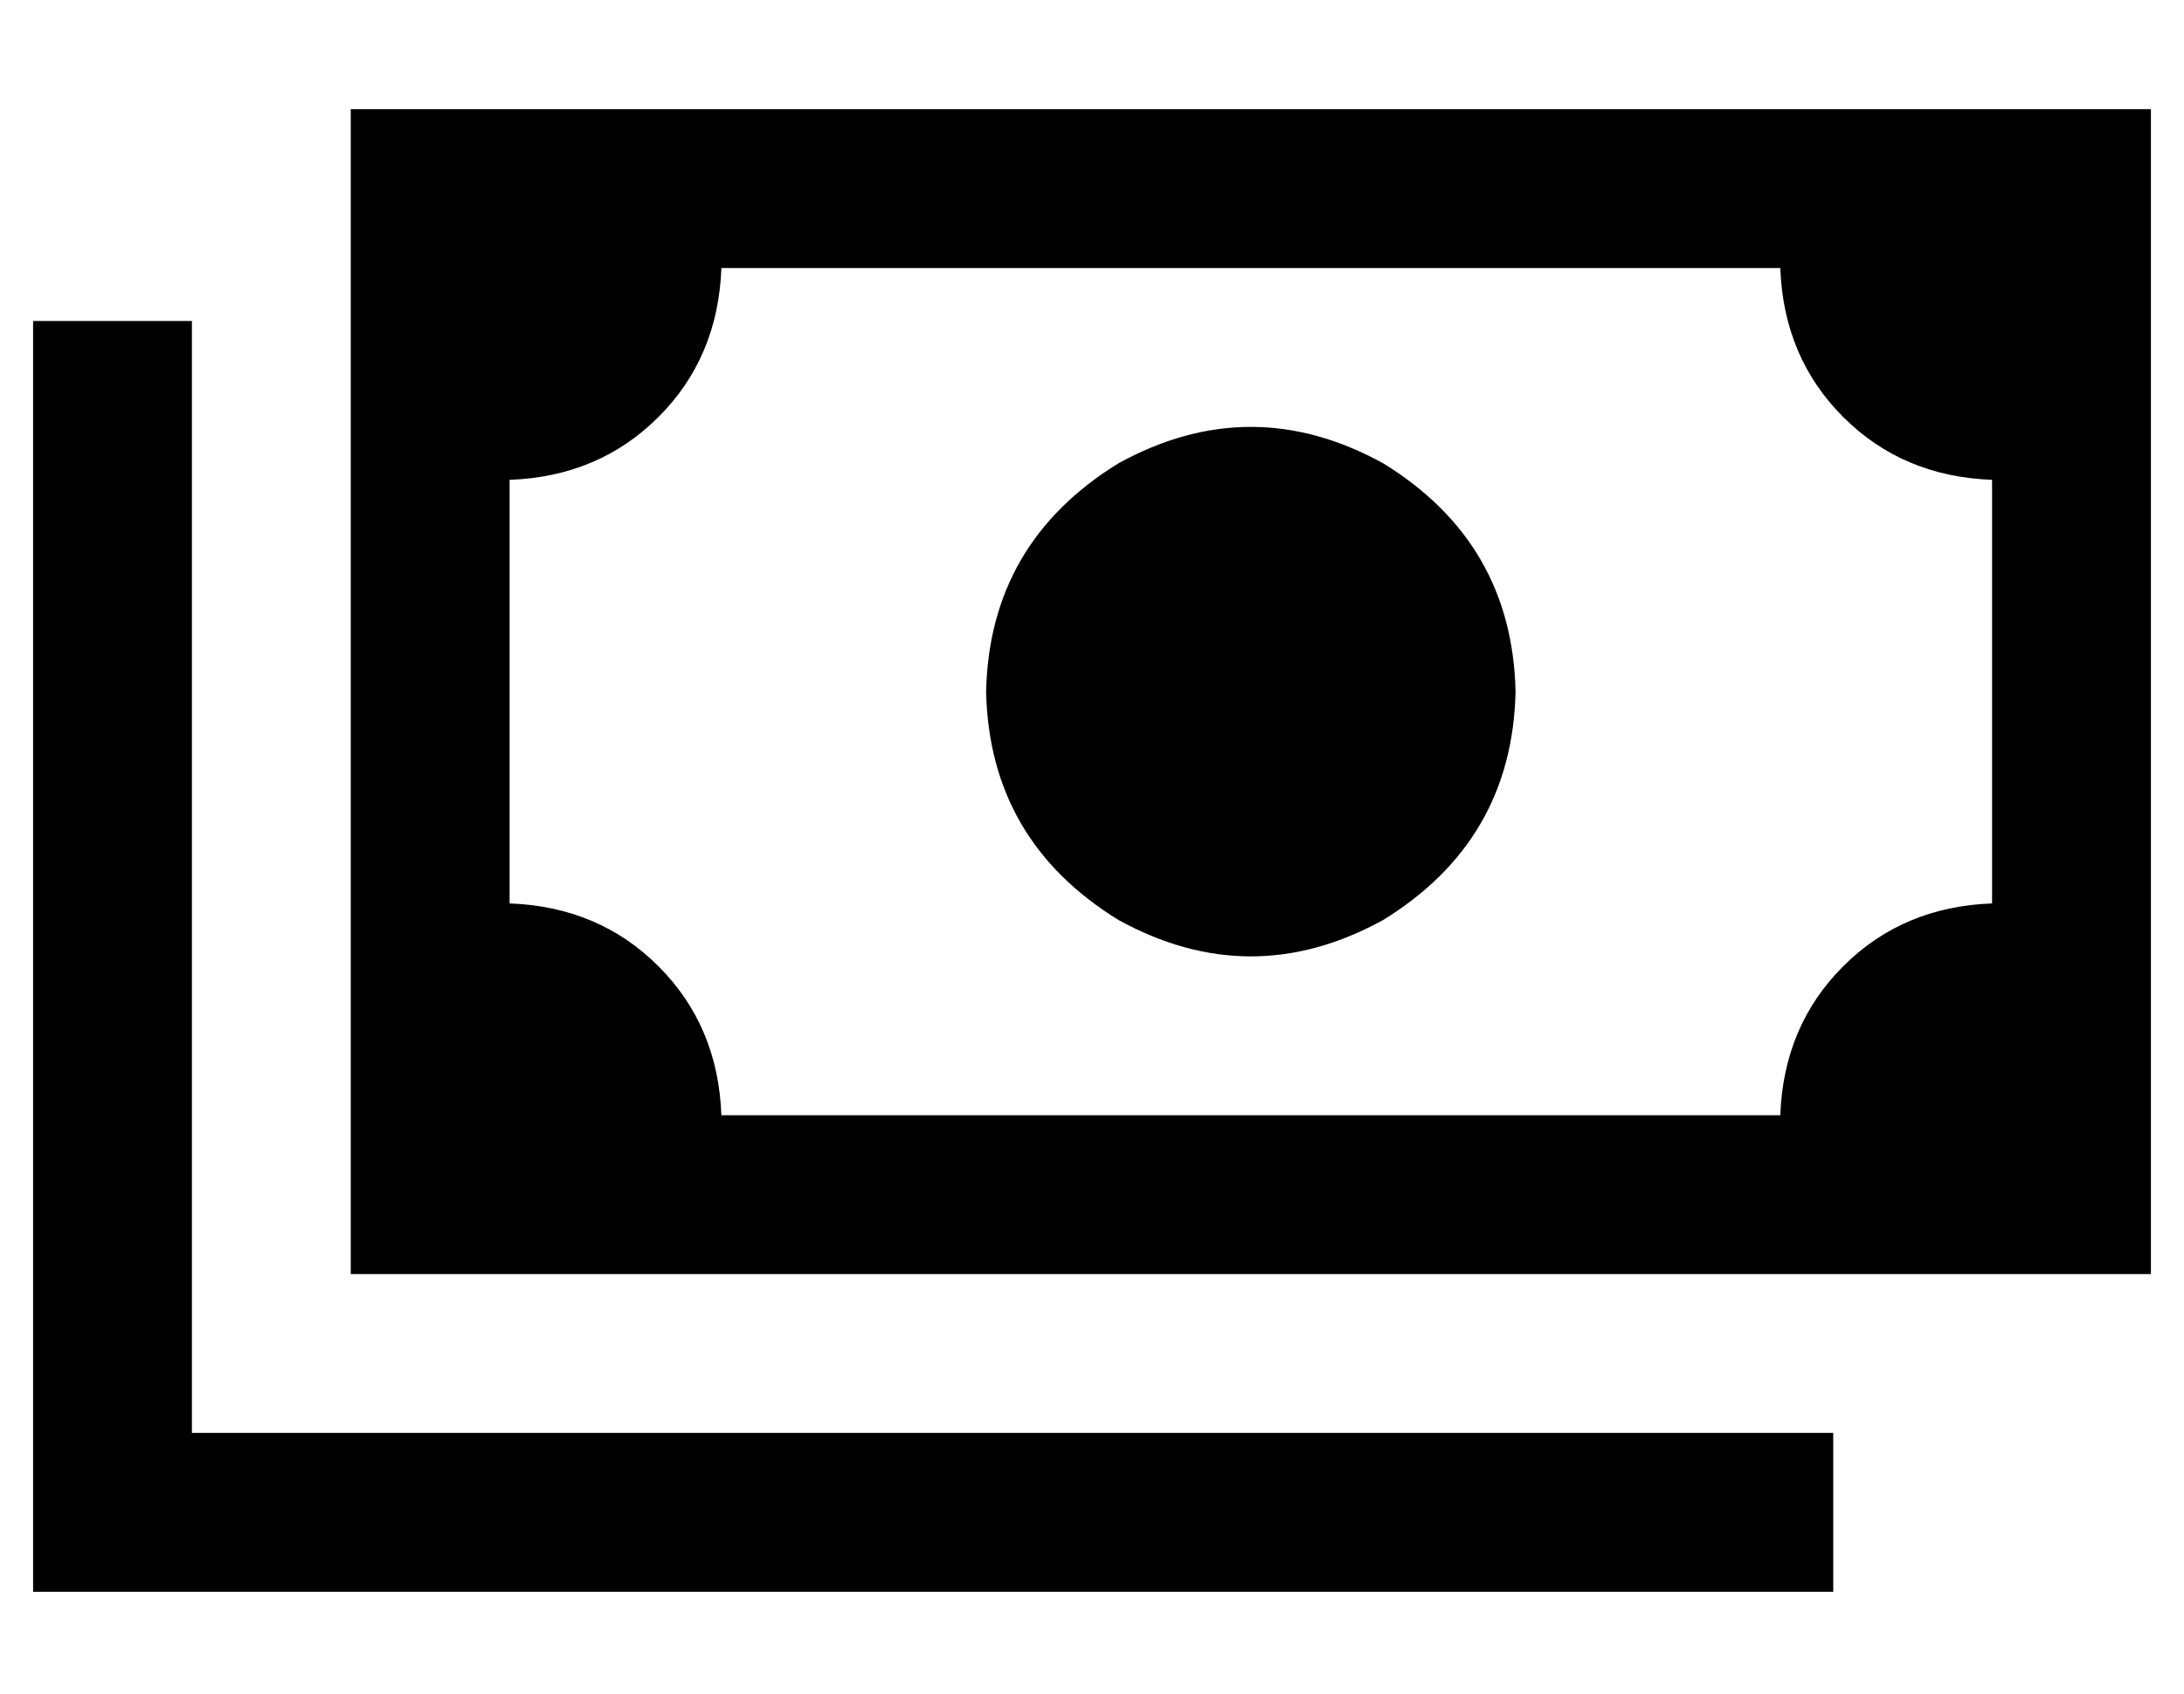 <?xml version="1.0" standalone="no"?>
<!DOCTYPE svg PUBLIC "-//W3C//DTD SVG 1.1//EN" "http://www.w3.org/Graphics/SVG/1.1/DTD/svg11.dtd" >
<svg xmlns="http://www.w3.org/2000/svg" xmlns:xlink="http://www.w3.org/1999/xlink" version="1.1" viewBox="-10 -40 660 512">
   <path fill="currentColor"
d="M528 41q1 27 19 45v0v0q18 18 45 19v128v0q-27 1 -45 19t-19 45h-320v0q-1 -27 -19 -45t-45 -19v-128v0q27 -1 45 -19t19 -45h320v0zM144 -7h-48h48h-48v48v0v256v0v48v0h48h496v-48v0v-256v0v-48v0h-48h-448zM448 169q-1 -45 -40 -69q-40 -22 -80 0q-39 24 -40 69
q1 45 40 69q40 22 80 0q39 -24 40 -69v0zM48 81v-24v24v-24h-48v0v24v0v336v0v24v0h24h520v-48v0h-24h-472v-312v0z" />
</svg>
